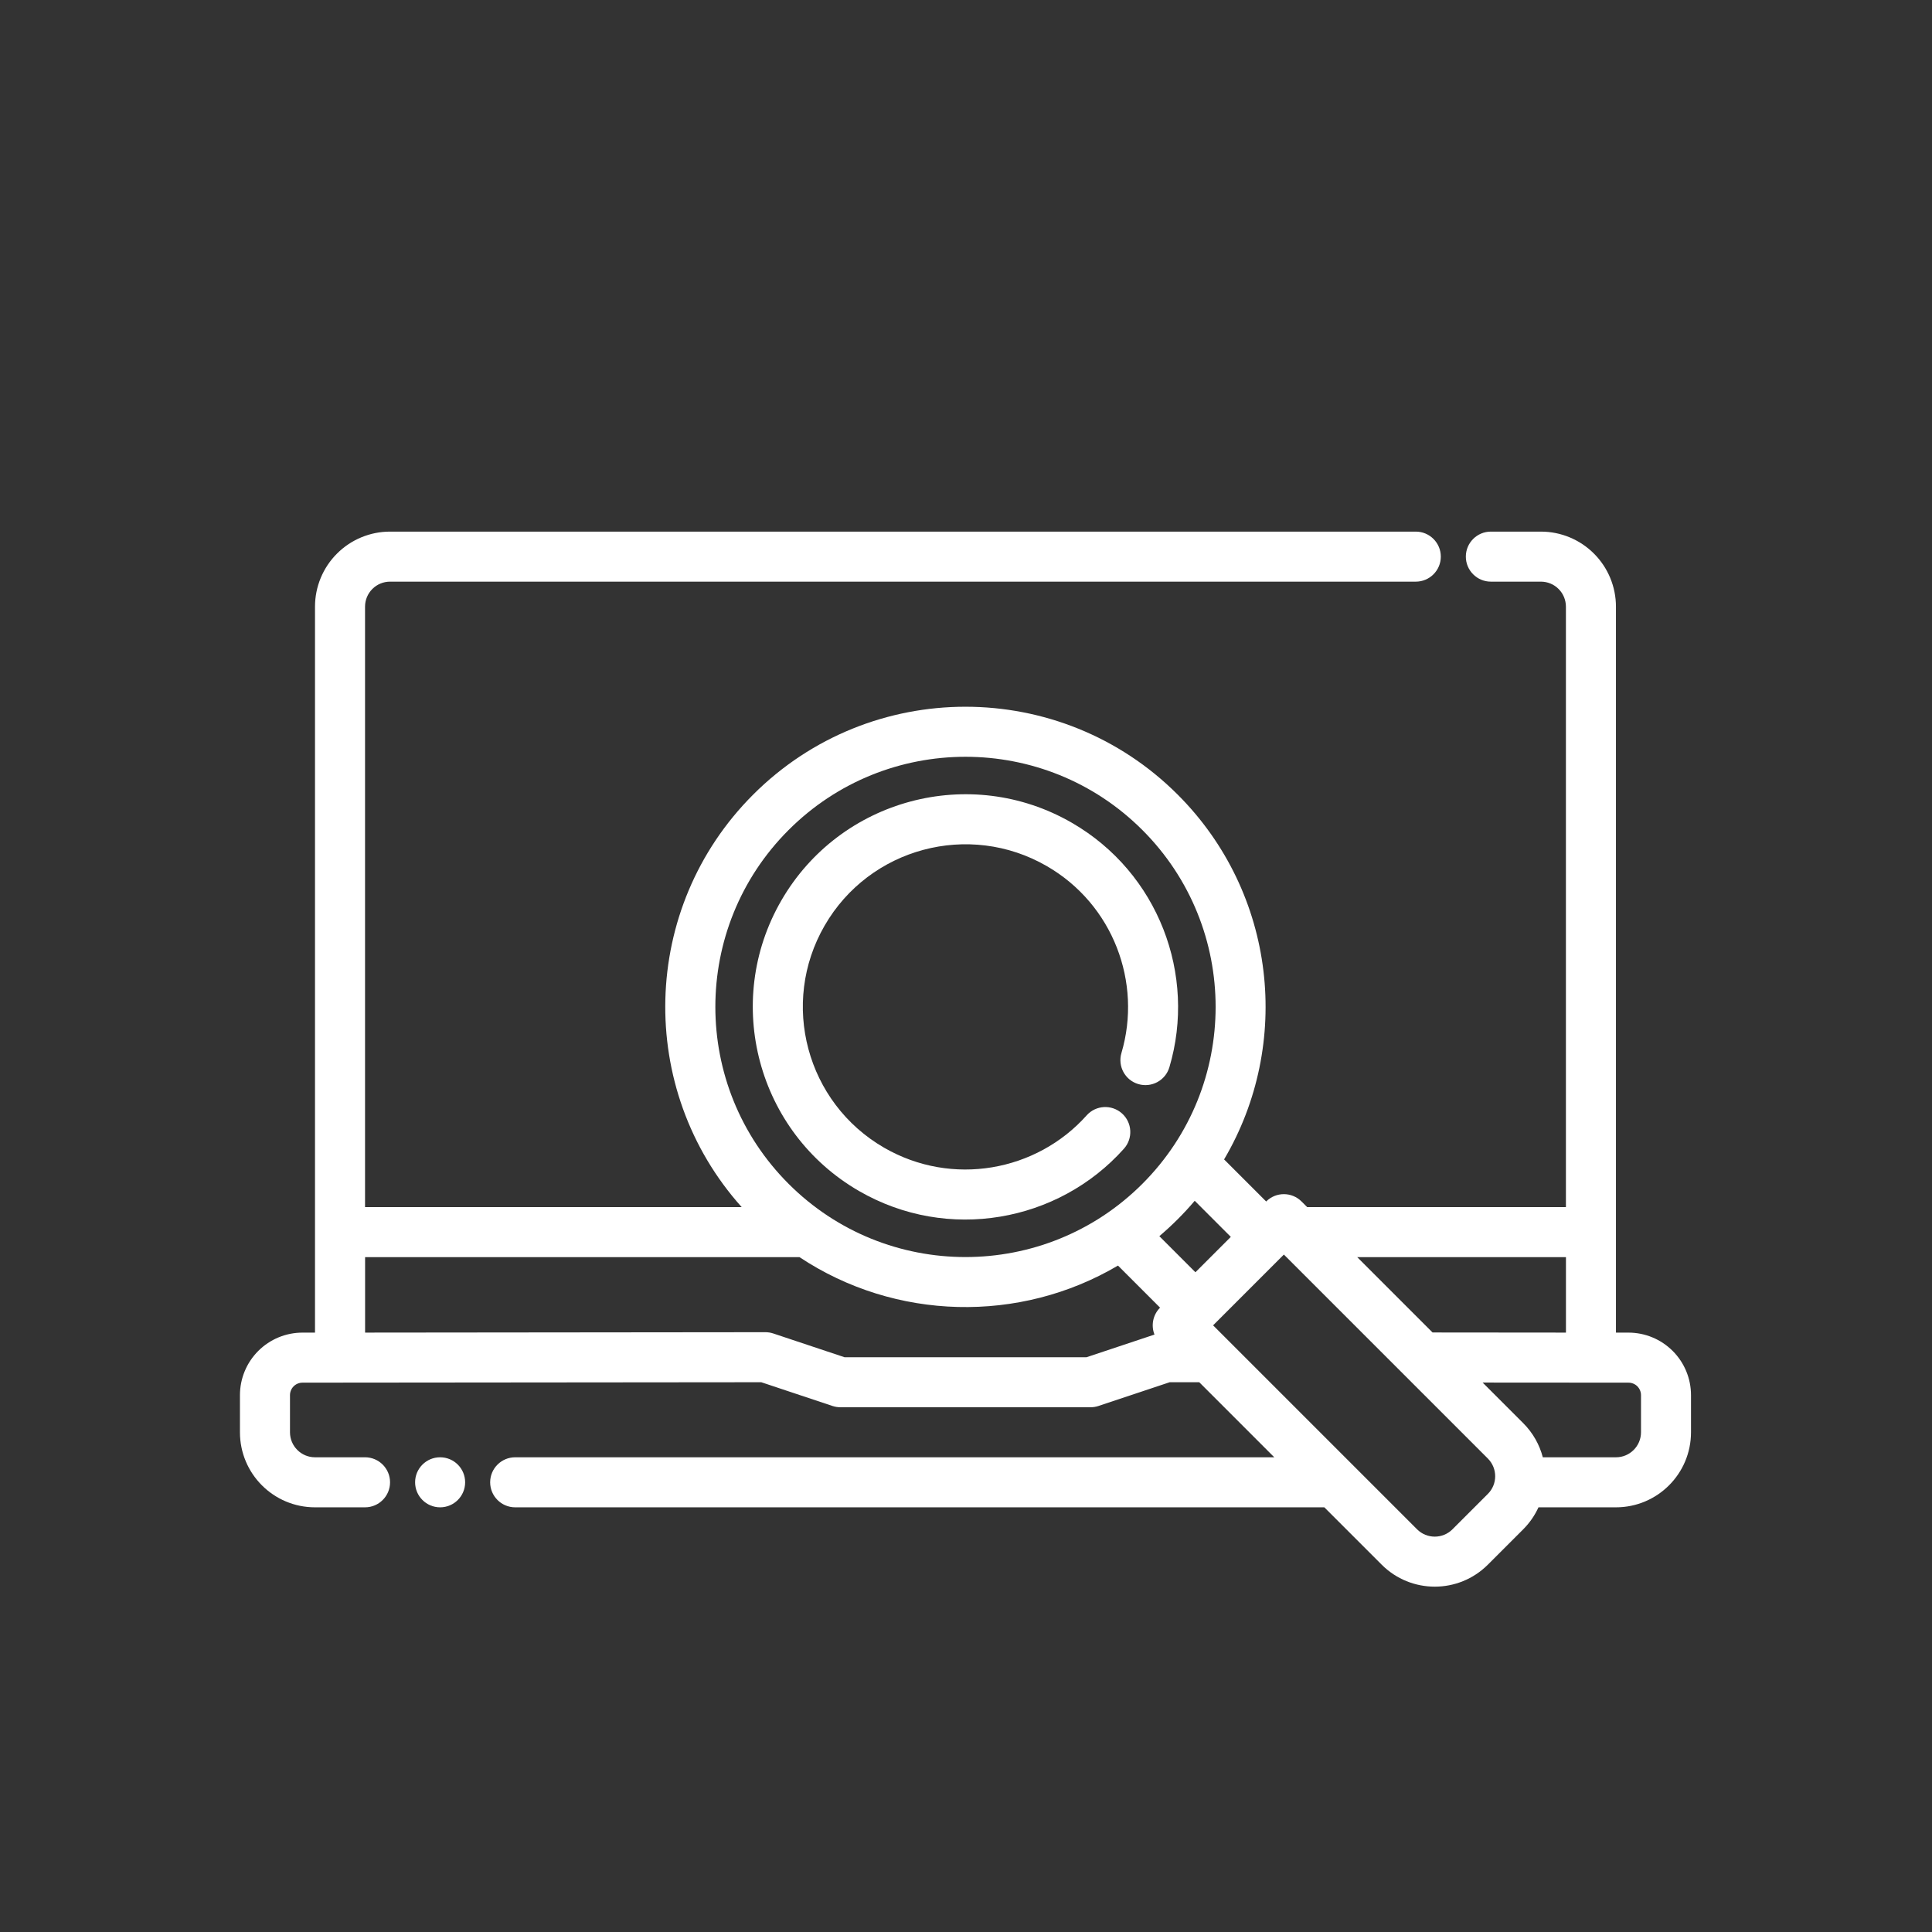 <svg width="934" height="934" viewBox="0 0 934 934" fill="none" xmlns="http://www.w3.org/2000/svg">
<rect x="0" y="0" width="934" height="934" fill="#333333" stroke="none"/>
<path fill-rule="evenodd" clip-rule="evenodd" d="M525.325 539.217C501.05 566.381 460.218 573.784 427.429 554.853C389.848 533.153 376.955 485.044 398.656 447.465C420.341 409.884 468.465 396.991 506.044 418.692C538.133 437.207 552.219 475.018 542.144 509.062C540.244 515.46 543.899 522.198 550.297 524.083C556.706 525.983 563.445 522.328 565.329 515.929C578.525 471.395 560.102 421.964 518.138 397.742C468.998 369.369 406.068 386.231 377.702 435.371C349.328 484.511 366.19 547.429 415.331 575.807C458.218 600.563 511.601 590.866 543.35 555.333C547.799 550.36 547.378 542.704 542.394 538.255C537.421 533.817 529.765 534.238 525.317 539.222L525.325 539.217Z" fill="white"/>
<path fill-rule="evenodd" clip-rule="evenodd" d="M616.042 704.506H249.056C242.383 704.506 236.962 709.927 236.962 716.6C236.962 723.274 242.383 728.695 249.056 728.695H640.231L667.962 756.426C682.136 770.588 705.104 770.588 719.278 756.426L736.378 739.326C739.547 736.156 742.004 732.539 743.753 728.695H781.209C801.252 728.695 817.493 712.453 817.493 692.411V674.473C817.493 666.455 814.313 658.761 808.638 653.091C802.963 647.416 795.275 644.236 787.256 644.236H781.209V293.284C781.209 283.657 777.386 274.429 770.577 267.631C763.78 260.823 754.552 257 744.924 257H720.735C714.061 257 708.64 262.421 708.64 269.095C708.64 275.768 714.061 281.189 720.735 281.189H744.924C748.132 281.189 751.215 282.458 753.477 284.731C755.75 286.994 757.019 290.077 757.019 293.284V583.555H631.926L629.215 580.845C624.486 576.115 616.829 576.115 612.116 580.845L591.771 560.5C624.61 504.853 617.132 431.923 569.346 384.153C512.706 327.503 420.741 327.503 364.097 384.153C309.357 438.881 307.516 526.607 358.557 583.555H176.474V293.284C176.474 290.077 177.743 286.994 180.016 284.731C182.278 282.458 185.361 281.189 188.569 281.189H684.449C691.122 281.189 696.544 275.768 696.544 269.095C696.544 262.421 691.122 257 684.449 257H188.569C178.942 257 169.713 260.823 162.916 267.632C156.107 274.429 152.284 283.657 152.284 293.285V644.236H146.237C138.219 644.236 130.525 647.417 124.855 653.091C119.18 658.766 116 666.455 116 674.473V692.411C116 712.453 132.241 728.695 152.284 728.695H176.473C183.147 728.695 188.568 723.274 188.568 716.6C188.568 709.926 183.147 704.505 176.473 704.505H152.284C145.61 704.505 140.189 699.084 140.189 692.411V674.473C140.189 672.864 140.832 671.331 141.955 670.192C143.094 669.068 144.628 668.426 146.237 668.426C184.286 668.426 348.183 668.242 368.032 668.221L402.452 679.7C403.683 680.11 404.979 680.315 406.275 680.315H527.221C528.517 680.315 529.808 680.11 531.044 679.7L565.465 668.221L579.774 668.232L616.036 704.505L616.042 704.506ZM586.459 640.718L620.675 606.502L719.285 705.111C724.004 709.841 724.004 717.497 719.285 722.211L702.168 739.327C697.449 744.046 689.793 744.046 685.069 739.327L586.459 640.718ZM716.758 668.379L736.39 688.011C741.12 692.741 744.273 698.459 745.85 704.507H781.227C787.901 704.507 793.322 699.086 793.322 692.413V674.475C793.322 672.866 792.679 671.333 791.556 670.193C790.417 669.07 788.883 668.428 787.274 668.428C774.154 668.428 747.373 668.406 716.763 668.379L716.758 668.379ZM558.118 645.184C556.401 640.832 557.297 635.692 560.817 632.171L540.472 611.826C492.952 639.876 432.819 638.505 386.504 607.75H176.5V644.228C242.221 644.18 370 644.034 370 644.034C371.307 644.034 372.603 644.239 373.834 644.65L408.254 656.129H525.281L558.12 645.184L558.118 645.184ZM757.037 644.228V607.749H656.133L692.552 644.169L757.042 644.228L757.037 644.228ZM595.024 597.955L577.573 580.504C574.987 583.565 572.249 586.53 569.371 589.408C566.493 592.285 563.518 595.018 560.468 597.609L577.918 615.06L595.024 597.955ZM381.232 401.262C428.423 354.055 505.067 354.055 552.271 401.262C599.477 448.453 599.477 525.097 552.271 572.3C505.064 619.507 428.419 619.507 381.232 572.3C334.026 525.094 334.026 448.449 381.232 401.262Z" fill="white"/>
<path fill-rule="evenodd" clip-rule="evenodd" d="M224.867 716.6C224.867 723.279 219.451 728.695 212.772 728.695C206.093 728.695 200.677 723.279 200.677 716.6C200.677 709.921 206.093 704.506 212.772 704.506C219.451 704.506 224.867 709.921 224.867 716.6Z" fill="white"/>
</svg>
